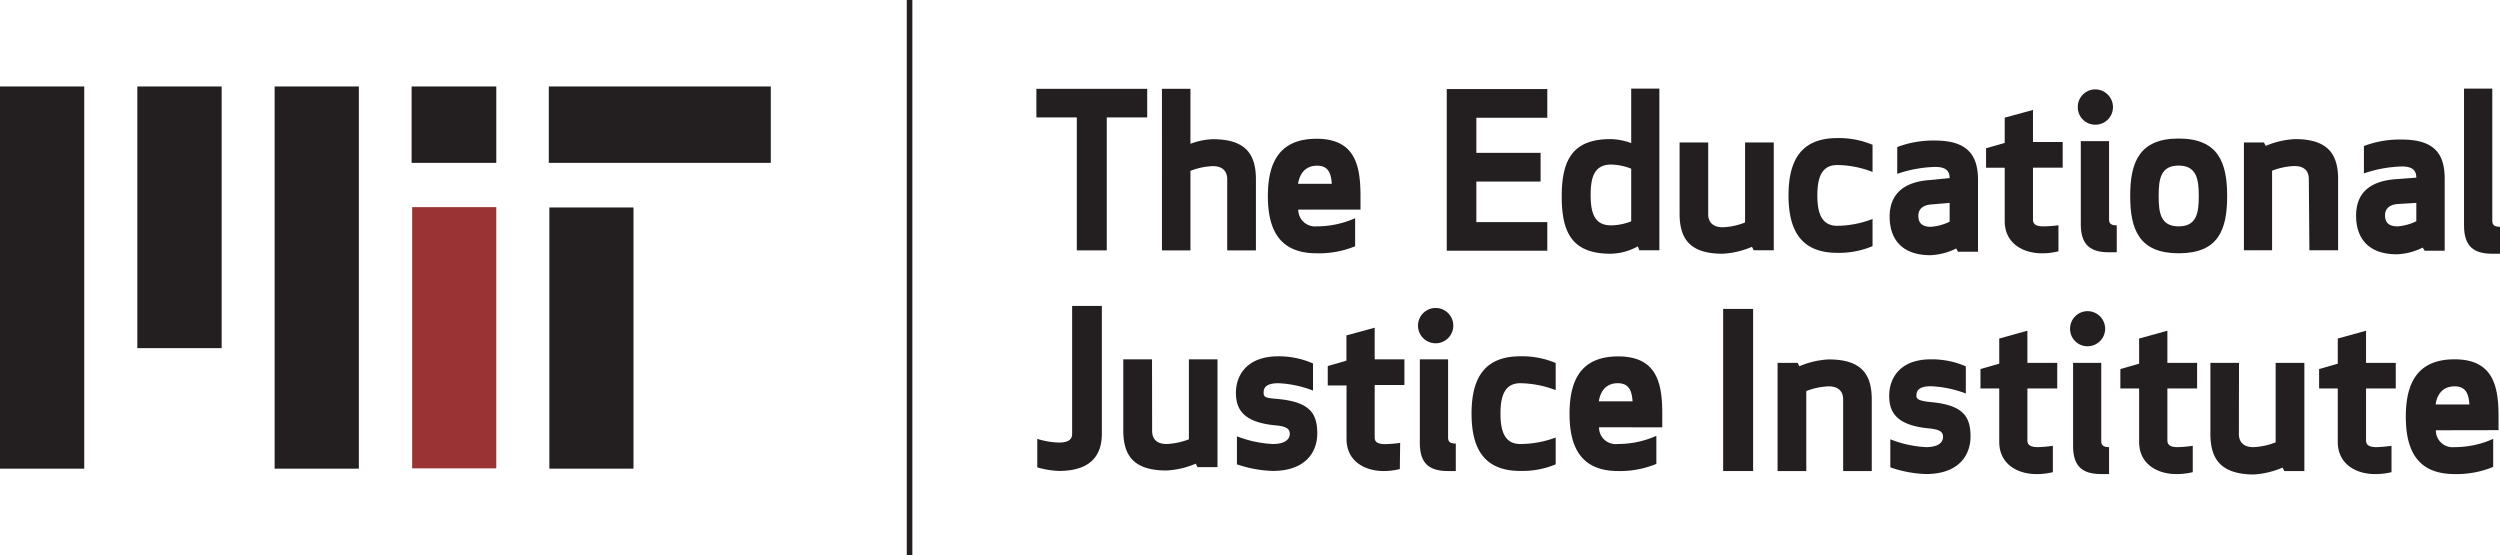 <svg id="Layer_1" data-name="Layer 1" xmlns="http://www.w3.org/2000/svg" viewBox="0 0 223.76 49.69"><defs><style>.cls-1{fill:#231f20;}.cls-2{fill:#9a3434;}.cls-3{fill:none;stroke:#231f20;stroke-miterlimit:10;stroke-width:0.5px;}</style></defs><title>teji_logo</title><path class="cls-1" d="M50.28,17.42V10.58H70.15v6.84ZM13.45,34V10.58H21V34ZM25.74,44.79V10.58h7.54V44.79Zm-24.58,0V10.58H8.7V44.79Zm49.17,0V21.41h7.53V44.79ZM38,17.42V10.58h7.58v6.84Z" transform="translate(-1.16 -2.84)"/><rect class="cls-2" x="36.89" y="18.54" width="7.53" height="23.38"/><line class="cls-3" x1="81.41" x2="81.41" y2="49.69"/><path class="cls-1" d="M139.05,19.09H133.3v3.63h6.35v2.56h-9V10.81h9v2.57H133.3v3.14h5.75Z" transform="translate(-1.16 -2.84)"/><path class="cls-1" d="M149.68,25.24h-1.79l-.14-.35a5.18,5.18,0,0,1-2.43.66c-3.41,0-4.38-1.83-4.38-5.13s1-5.13,4.38-5.13a5.57,5.57,0,0,1,1.84.36V10.77h2.52Zm-2.52-7.3a5.09,5.09,0,0,0-1.8-.37c-1.52,0-1.83,1.16-1.83,2.72s.31,2.72,1.83,2.72a5.11,5.11,0,0,0,1.8-.36Z" transform="translate(-1.16 -2.84)"/><path class="cls-1" d="M154.05,22c0,.7.39,1.18,1.3,1.18a5.88,5.88,0,0,0,2-.43V15.59h2.57v9.65h-1.8l-.15-.31a7.64,7.64,0,0,1-2.62.62c-2.9,0-3.86-1.29-3.86-3.59V15.59h2.56Z" transform="translate(-1.16 -2.84)"/><path class="cls-1" d="M165.6,23.05a9,9,0,0,0,3.16-.61v2.43a7.68,7.68,0,0,1-3.16.6c-3.3,0-4.36-2.09-4.36-5.14s1.06-5.13,4.36-5.13a7.68,7.68,0,0,1,3.16.6v2.43a9,9,0,0,0-3.16-.62c-1.49,0-1.78,1.3-1.78,2.72S164.11,23.05,165.6,23.05Z" transform="translate(-1.16 -2.84)"/><path class="cls-1" d="M175.66,18.78c0-.67-.37-1-1.3-1a11.38,11.38,0,0,0-3.39.62V16a9.15,9.15,0,0,1,3.39-.58c3,0,3.84,1.41,3.84,3.53v6.42h-1.79l-.16-.29a5.66,5.66,0,0,1-2.31.6c-2.76,0-3.65-1.66-3.65-3.45s1-3.11,3.65-3.28ZM174,21.14c-.89.07-1.14.56-1.14,1s.13,1,1.12,1a4.57,4.57,0,0,0,1.68-.46V21Z" transform="translate(-1.16 -2.84)"/><path class="cls-1" d="M185.4,25.33a5.63,5.63,0,0,1-1.49.18c-1.66,0-3.32-.87-3.32-2.88V17.85h-1.67V16.11l1.67-.48V13.37l2.53-.69v2.87h2.66v2.3h-2.66V22.5c0,.46.37.6.93.6A10.73,10.73,0,0,0,185.4,23Z" transform="translate(-1.16 -2.84)"/><path class="cls-1" d="M188.69,10.84a1.59,1.59,0,0,1,1.59,1.58A1.57,1.57,0,0,1,188.69,14a1.56,1.56,0,0,1-1.56-1.56A1.57,1.57,0,0,1,188.69,10.84Zm1.24,14.58c-1.66,0-2.53-.65-2.53-2.52V15.47h2.53v7c0,.37.17.54.69.54v2.41Z" transform="translate(-1.16 -2.84)"/><path class="cls-1" d="M196.16,25.51c-3.53,0-4.34-2.12-4.34-5.13s.81-5.14,4.34-5.14,4.34,2.13,4.34,5.14S199.73,25.51,196.16,25.51Zm0-7.85c-1.62,0-1.79,1.21-1.79,2.72s.17,2.72,1.79,2.72,1.8-1.22,1.8-2.72S197.76,17.66,196.16,17.66Z" transform="translate(-1.16 -2.84)"/><path class="cls-1" d="M207.81,18.87c0-.69-.38-1.17-1.29-1.17a6.13,6.13,0,0,0-2,.42v7.12H202V15.59h1.79l.16.31a7.59,7.59,0,0,1,2.62-.61c2.89,0,3.86,1.29,3.86,3.58v6.37h-2.57Z" transform="translate(-1.16 -2.84)"/><path class="cls-1" d="M217.43,18.74c0-.67-.37-1-1.3-1a11.38,11.38,0,0,0-3.39.62V15.91a9,9,0,0,1,3.39-.58c3.05,0,3.84,1.41,3.84,3.53v6.42h-1.79L218,25a5.66,5.66,0,0,1-2.31.6c-2.76,0-3.65-1.66-3.65-3.45s.95-3.11,3.65-3.28Zm-1.66,2.36c-.89.07-1.14.56-1.14,1s.13,1,1.12,1a4.57,4.57,0,0,0,1.68-.46V21Z" transform="translate(-1.16 -2.84)"/><path class="cls-1" d="M224.23,25.55c-1.66,0-2.53-.66-2.53-2.53V10.77h2.53V22.6c0,.36.17.54.69.54v2.41Z" transform="translate(-1.16 -2.84)"/><path class="cls-1" d="M94,42.12a6.92,6.92,0,0,0,1.94.33c.7,0,1.18-.19,1.18-.77V30.22h2.66V41.66c0,2.1-1.17,3.33-3.84,3.33A7.71,7.71,0,0,1,94,44.67Z" transform="translate(-1.16 -2.84)"/><path class="cls-1" d="M104.28,41.41c0,.69.38,1.17,1.29,1.17a6.27,6.27,0,0,0,2-.42V35h2.56v9.65h-1.79l-.16-.31a7.53,7.53,0,0,1-2.62.61c-2.89,0-3.86-1.29-3.86-3.58V35h2.57Z" transform="translate(-1.16 -2.84)"/><path class="cls-1" d="M115.53,38.55c2.87.27,3.53,1.29,3.53,3.09,0,1.62-1,3.35-4,3.35a10.92,10.92,0,0,1-3.19-.59V41.89a10.15,10.15,0,0,0,3.21.69c1.17,0,1.52-.48,1.52-.9s-.23-.68-1.29-.77c-2.84-.27-3.53-1.41-3.53-2.92s.94-3.26,3.8-3.26a7.67,7.67,0,0,1,3.1.64V37.8a9.64,9.64,0,0,0-3.1-.66c-1.08,0-1.32.39-1.32.83S114.43,38.46,115.53,38.55Z" transform="translate(-1.16 -2.84)"/><path class="cls-1" d="M126.45,44.82A5.89,5.89,0,0,1,125,45c-1.66,0-3.32-.86-3.32-2.87V37.34H120V35.6l1.67-.48V32.86l2.53-.69V35h2.66v2.3h-2.66V42c0,.46.37.59.93.59a10.52,10.52,0,0,0,1.35-.11Z" transform="translate(-1.16 -2.84)"/><path class="cls-1" d="M129.53,30.41a1.58,1.58,0,1,1,0,3.15,1.58,1.58,0,0,1,0-3.15ZM130.77,45c-1.66,0-2.53-.65-2.53-2.52V35h2.53v7c0,.37.17.54.69.54V45Z" transform="translate(-1.16 -2.84)"/><path class="cls-1" d="M137.23,42.58A9.08,9.08,0,0,0,140.4,42V44.4a7.73,7.73,0,0,1-3.17.59c-3.3,0-4.36-2.08-4.36-5.13s1.06-5.13,4.36-5.13a7.75,7.75,0,0,1,3.17.6v2.43a9.1,9.1,0,0,0-3.17-.62c-1.48,0-1.77,1.3-1.77,2.72S135.75,42.58,137.23,42.58Z" transform="translate(-1.16 -2.84)"/><path class="cls-1" d="M144.28,41.08a1.49,1.49,0,0,0,1.67,1.5,8.48,8.48,0,0,0,3.46-.73v2.51A8.52,8.52,0,0,1,146,45c-3.3,0-4.36-2.08-4.36-5.13s1.06-5.13,4.36-5.13c3.48,0,3.94,2.43,3.94,5.13v1.22Zm0-2.32h3c-.06-.86-.27-1.62-1.32-1.62S144.41,37.84,144.26,38.76Z" transform="translate(-1.16 -2.84)"/><path class="cls-1" d="M155.39,45V30.49h2.68V45Z" transform="translate(-1.16 -2.84)"/><path class="cls-1" d="M166.13,38.59c0-.69-.39-1.17-1.3-1.17a6.19,6.19,0,0,0-2,.42V45h-2.57V35.32h1.8l.15.3a7.64,7.64,0,0,1,2.62-.61c2.9,0,3.86,1.29,3.86,3.58V45h-2.56Z" transform="translate(-1.16 -2.84)"/><path class="cls-1" d="M174,38.83c2.87.27,3.53,1.29,3.53,3.08,0,1.62-1,3.36-4,3.36a10.86,10.86,0,0,1-3.18-.6V42.16a10.09,10.09,0,0,0,3.2.7c1.18,0,1.52-.48,1.52-.91s-.23-.67-1.29-.77c-2.84-.27-3.53-1.41-3.53-2.91S171.13,35,174,35a7.65,7.65,0,0,1,3.11.63v2.43a10,10,0,0,0-3.11-.65c-1.08,0-1.31.38-1.31.83C172.67,38.54,172.88,38.73,174,38.83Z" transform="translate(-1.16 -2.84)"/><path class="cls-1" d="M184.9,45.1a5.89,5.89,0,0,1-1.49.17c-1.65,0-3.31-.87-3.31-2.88V37.61h-1.68V35.87l1.68-.48V33.14l2.52-.7v2.88h2.67v2.29h-2.67v4.65c0,.46.37.6.93.6a10.57,10.57,0,0,0,1.35-.12Z" transform="translate(-1.16 -2.84)"/><path class="cls-1" d="M188,30.69a1.58,1.58,0,0,1,1.58,1.58A1.57,1.57,0,0,1,188,33.83a1.55,1.55,0,0,1-1.56-1.56A1.57,1.57,0,0,1,188,30.69Zm1.23,14.58c-1.66,0-2.52-.66-2.52-2.53V35.32h2.52v7c0,.36.18.54.7.54v2.41Z" transform="translate(-1.16 -2.84)"/><path class="cls-1" d="M197.42,45.1a5.86,5.86,0,0,1-1.48.17c-1.66,0-3.32-.87-3.32-2.88V37.61h-1.68V35.87l1.68-.48V33.14l2.53-.7v2.88h2.66v2.29h-2.66v4.65c0,.46.36.6.92.6a10.57,10.57,0,0,0,1.35-.12Z" transform="translate(-1.16 -2.84)"/><path class="cls-1" d="M201.55,41.68c0,.7.39,1.18,1.29,1.18a6,6,0,0,0,2-.43V35.32h2.57V45h-1.8l-.15-.31a7.64,7.64,0,0,1-2.63.62C200,45.27,199,44,199,41.68V35.32h2.56Z" transform="translate(-1.16 -2.84)"/><path class="cls-1" d="M215.21,45.1a5.89,5.89,0,0,1-1.49.17c-1.66,0-3.32-.87-3.32-2.88V37.61h-1.67V35.87l1.67-.48V33.14l2.53-.7v2.88h2.66v2.29h-2.66v4.65c0,.46.37.6.93.6a10.73,10.73,0,0,0,1.35-.12Z" transform="translate(-1.16 -2.84)"/><path class="cls-1" d="M219.18,41.35a1.5,1.5,0,0,0,1.67,1.51,8.34,8.34,0,0,0,3.46-.74v2.51a8.54,8.54,0,0,1-3.46.64c-3.29,0-4.36-2.08-4.36-5.13S217.56,35,220.85,35c3.48,0,3.94,2.43,3.94,5.13v1.21Zm0-2.31h3c-.06-.87-.27-1.62-1.32-1.62S219.31,38.11,219.16,39Z" transform="translate(-1.16 -2.84)"/><path class="cls-1" d="M100.22,13.35v11.9H97.54V13.35H93.92V10.79h9.92v2.56Z" transform="translate(-1.16 -2.84)"/><path class="cls-1" d="M111,18.89c0-.7-.38-1.18-1.29-1.18a6.19,6.19,0,0,0-2,.42v7.12h-2.55V10.79h2.55v4.92a6.15,6.15,0,0,1,2-.41c2.89,0,3.86,1.29,3.86,3.59v6.36H111Z" transform="translate(-1.16 -2.84)"/><path class="cls-1" d="M117.36,21.6A1.5,1.5,0,0,0,119,23.1a8.47,8.47,0,0,0,3.45-.73v2.51a8.5,8.5,0,0,1-3.45.63c-3.3,0-4.36-2.08-4.36-5.12s1.06-5.13,4.36-5.13c3.47,0,3.93,2.43,3.93,5.13V21.6Zm0-2.31h3c-.06-.87-.27-1.62-1.31-1.62S117.49,18.36,117.34,19.29Z" transform="translate(-1.16 -2.84)"/></svg>
